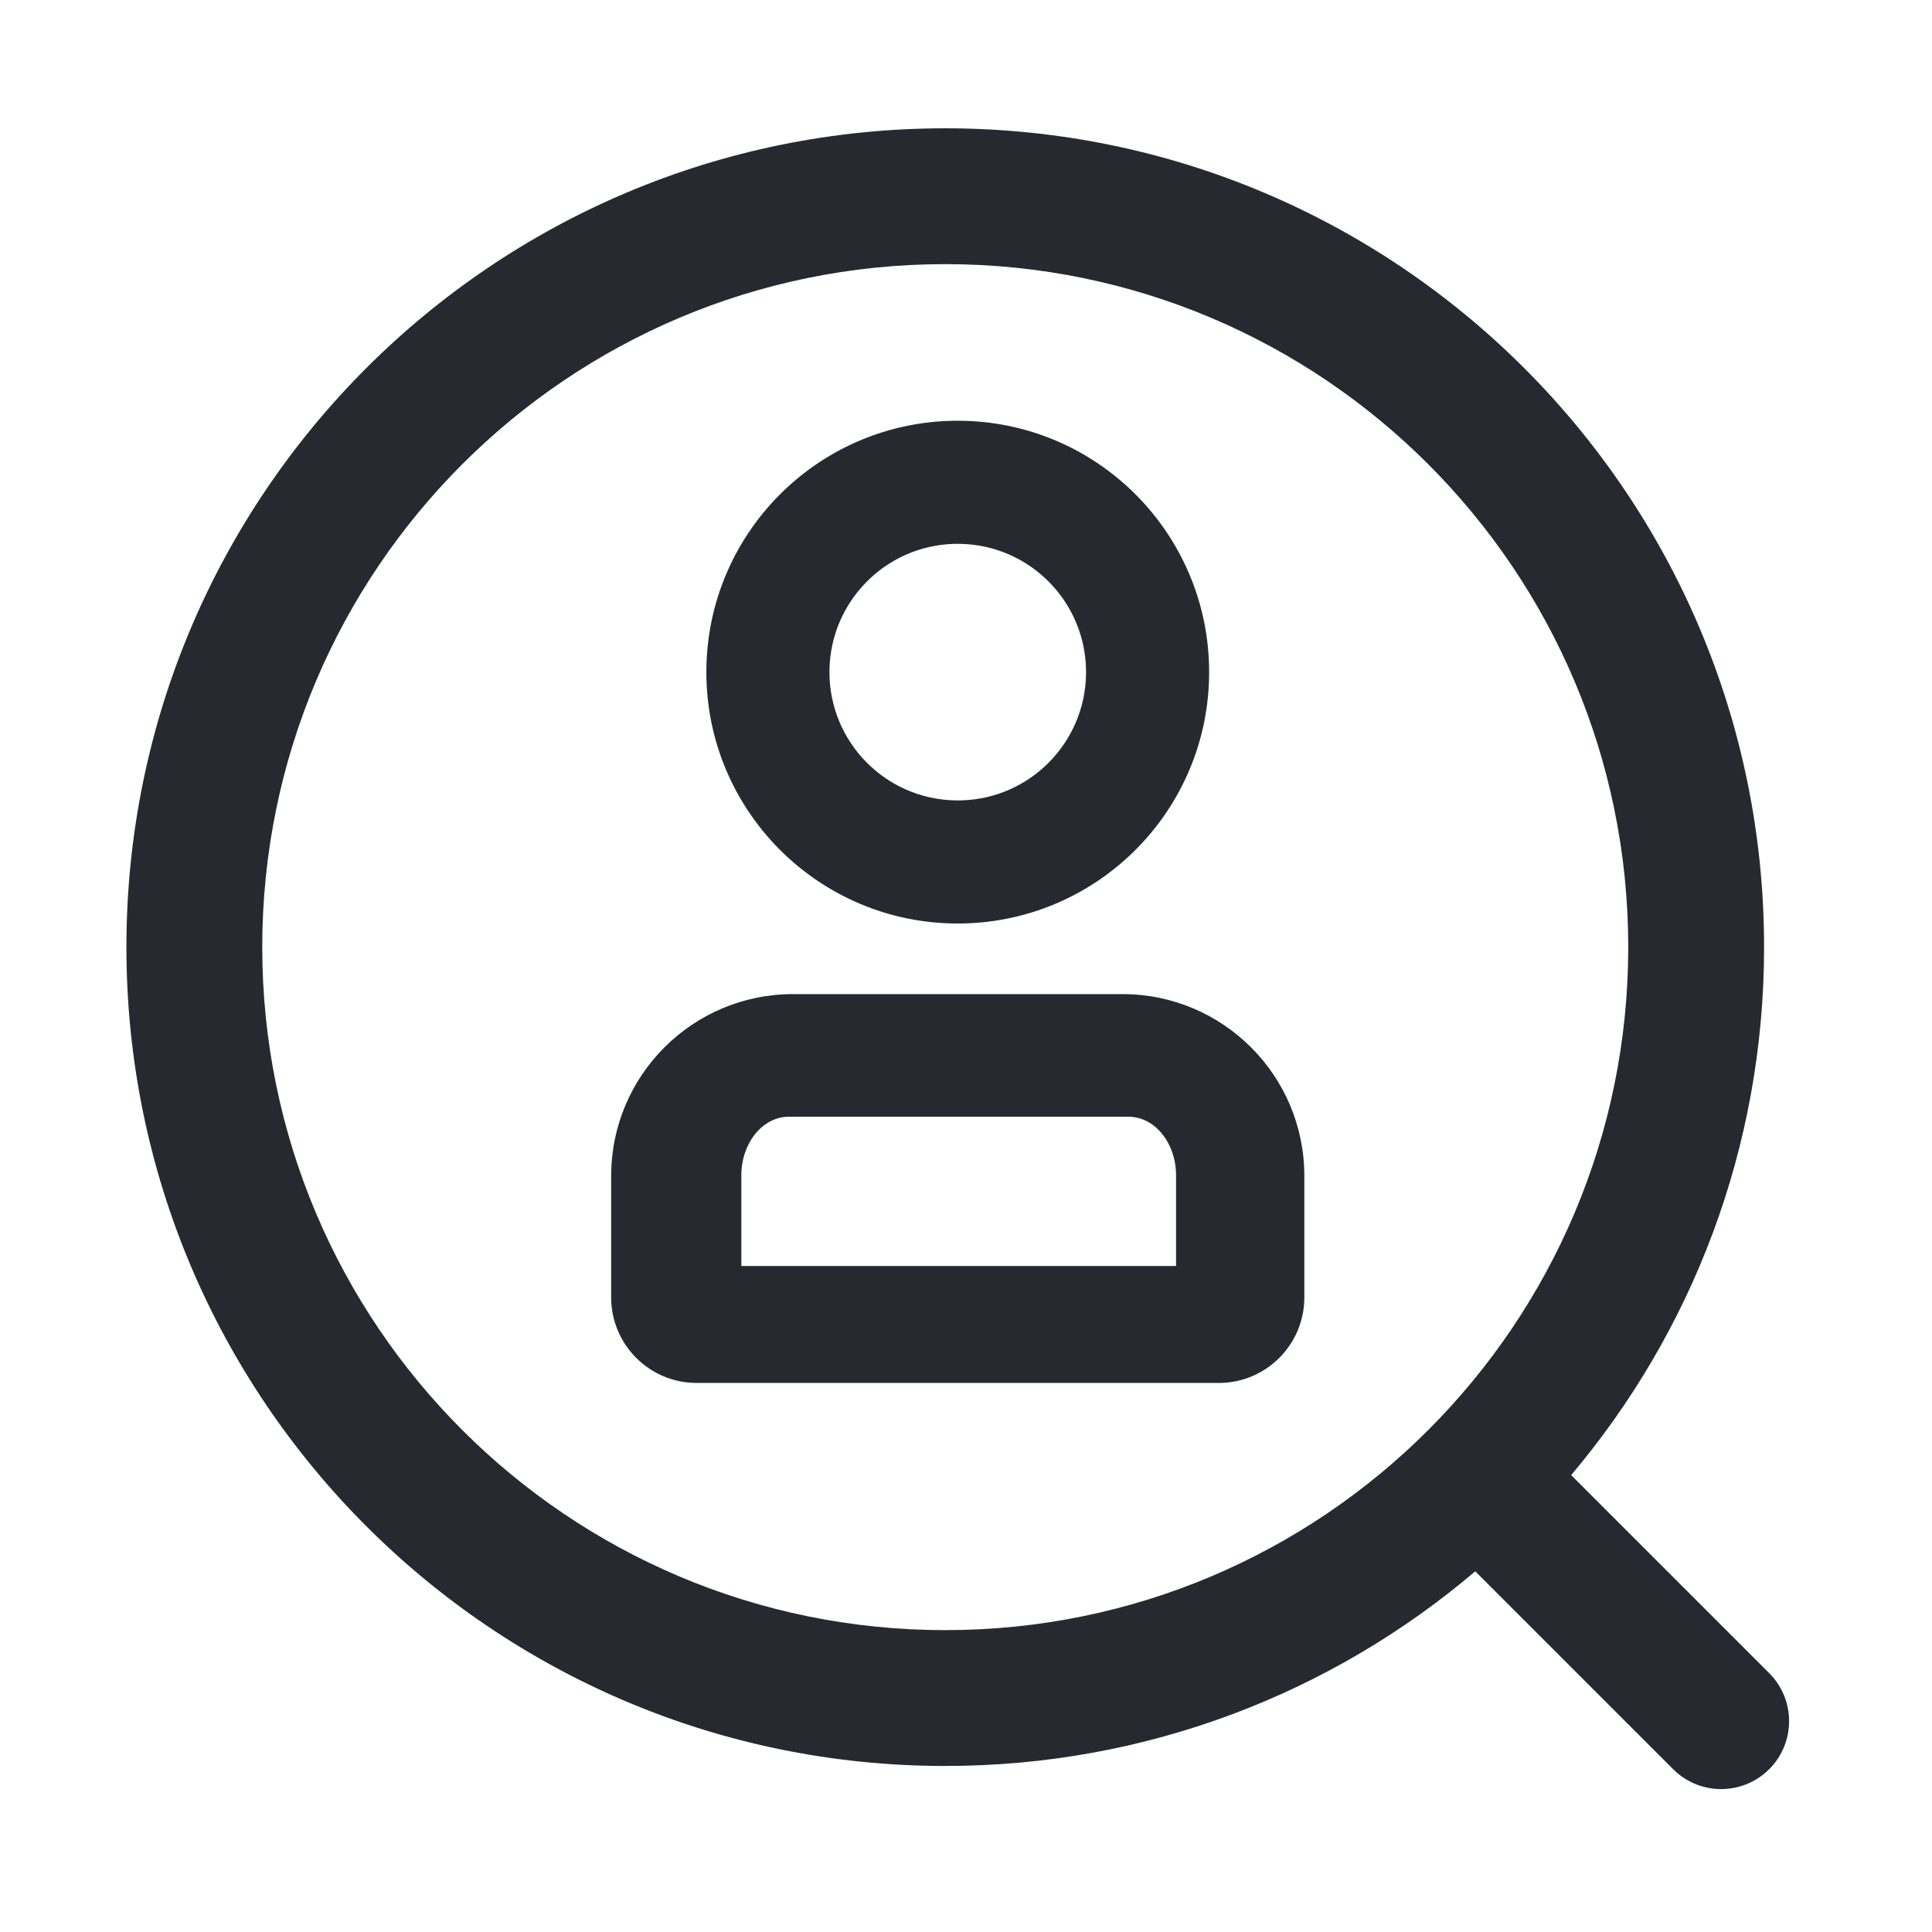 <?xml version="1.0" standalone="no"?><!DOCTYPE svg PUBLIC "-//W3C//DTD SVG 1.1//EN" "http://www.w3.org/Graphics/SVG/1.1/DTD/svg11.dtd"><svg t="1719476869332" class="icon" viewBox="0 0 1024 1024" version="1.1" xmlns="http://www.w3.org/2000/svg" p-id="6224" width="128" height="128" xmlns:xlink="http://www.w3.org/1999/xlink"><path d="M501 68c239.692 0 434 194.308 434 434 0 106.633-38.456 204.283-102.256 279.84l0.153 0.148 104.814 104.811c14.059 14.059 14.059 36.853 0 50.912-14.06 14.059-36.853 14.059-50.912 0L782.147 833.059l-0.226-0.23C706.216 897.175 608.14 936 501 936 261.308 936 67 741.692 67 502S261.308 68 501 68z m0 72c-199.927 0-362 162.073-362 362s162.073 362 362 362 362-162.073 362-362-162.073-362-362-362z m93.942 386.898c53.232 0 96.385 43.154 96.385 96.386v64.358c0 25.05-20.307 45.358-45.358 45.358H369.286c-25.05 0-45.358-20.307-45.358-45.358v-64.358c0-53.232 43.153-96.386 96.385-96.386h174.629z m3.235 65h-180.1c-13.75 0-24.924 13.63-25.146 30.548l-0.004 0.514v48.039h230.4v-48.04c0-16.982-11.036-30.782-24.734-31.056l-0.416-0.005zM507.627 223c73.586 0 133.24 59.653 133.24 133.239 0 72.85-58.467 132.045-131.036 133.221l-2.204 0.018c-73.585 0-133.239-59.653-133.239-133.239 0-72.85 58.466-132.045 131.036-133.221l2.203-0.018z m0.122 65.239l-1.429 0.011-0.952 0.024c-36.165 1.168-65.15 30.6-65.733 66.853l-0.009 1.112c0 37.18 29.84 67.392 66.877 67.992l0.973 0.008 1.458-0.012 0.953-0.023c36.165-1.168 65.15-30.6 65.733-66.853l0.009-1.112c0-37.18-29.84-67.391-66.877-67.992l-1.003-0.008z" fill="#262A30" p-id="6225"></path></svg>